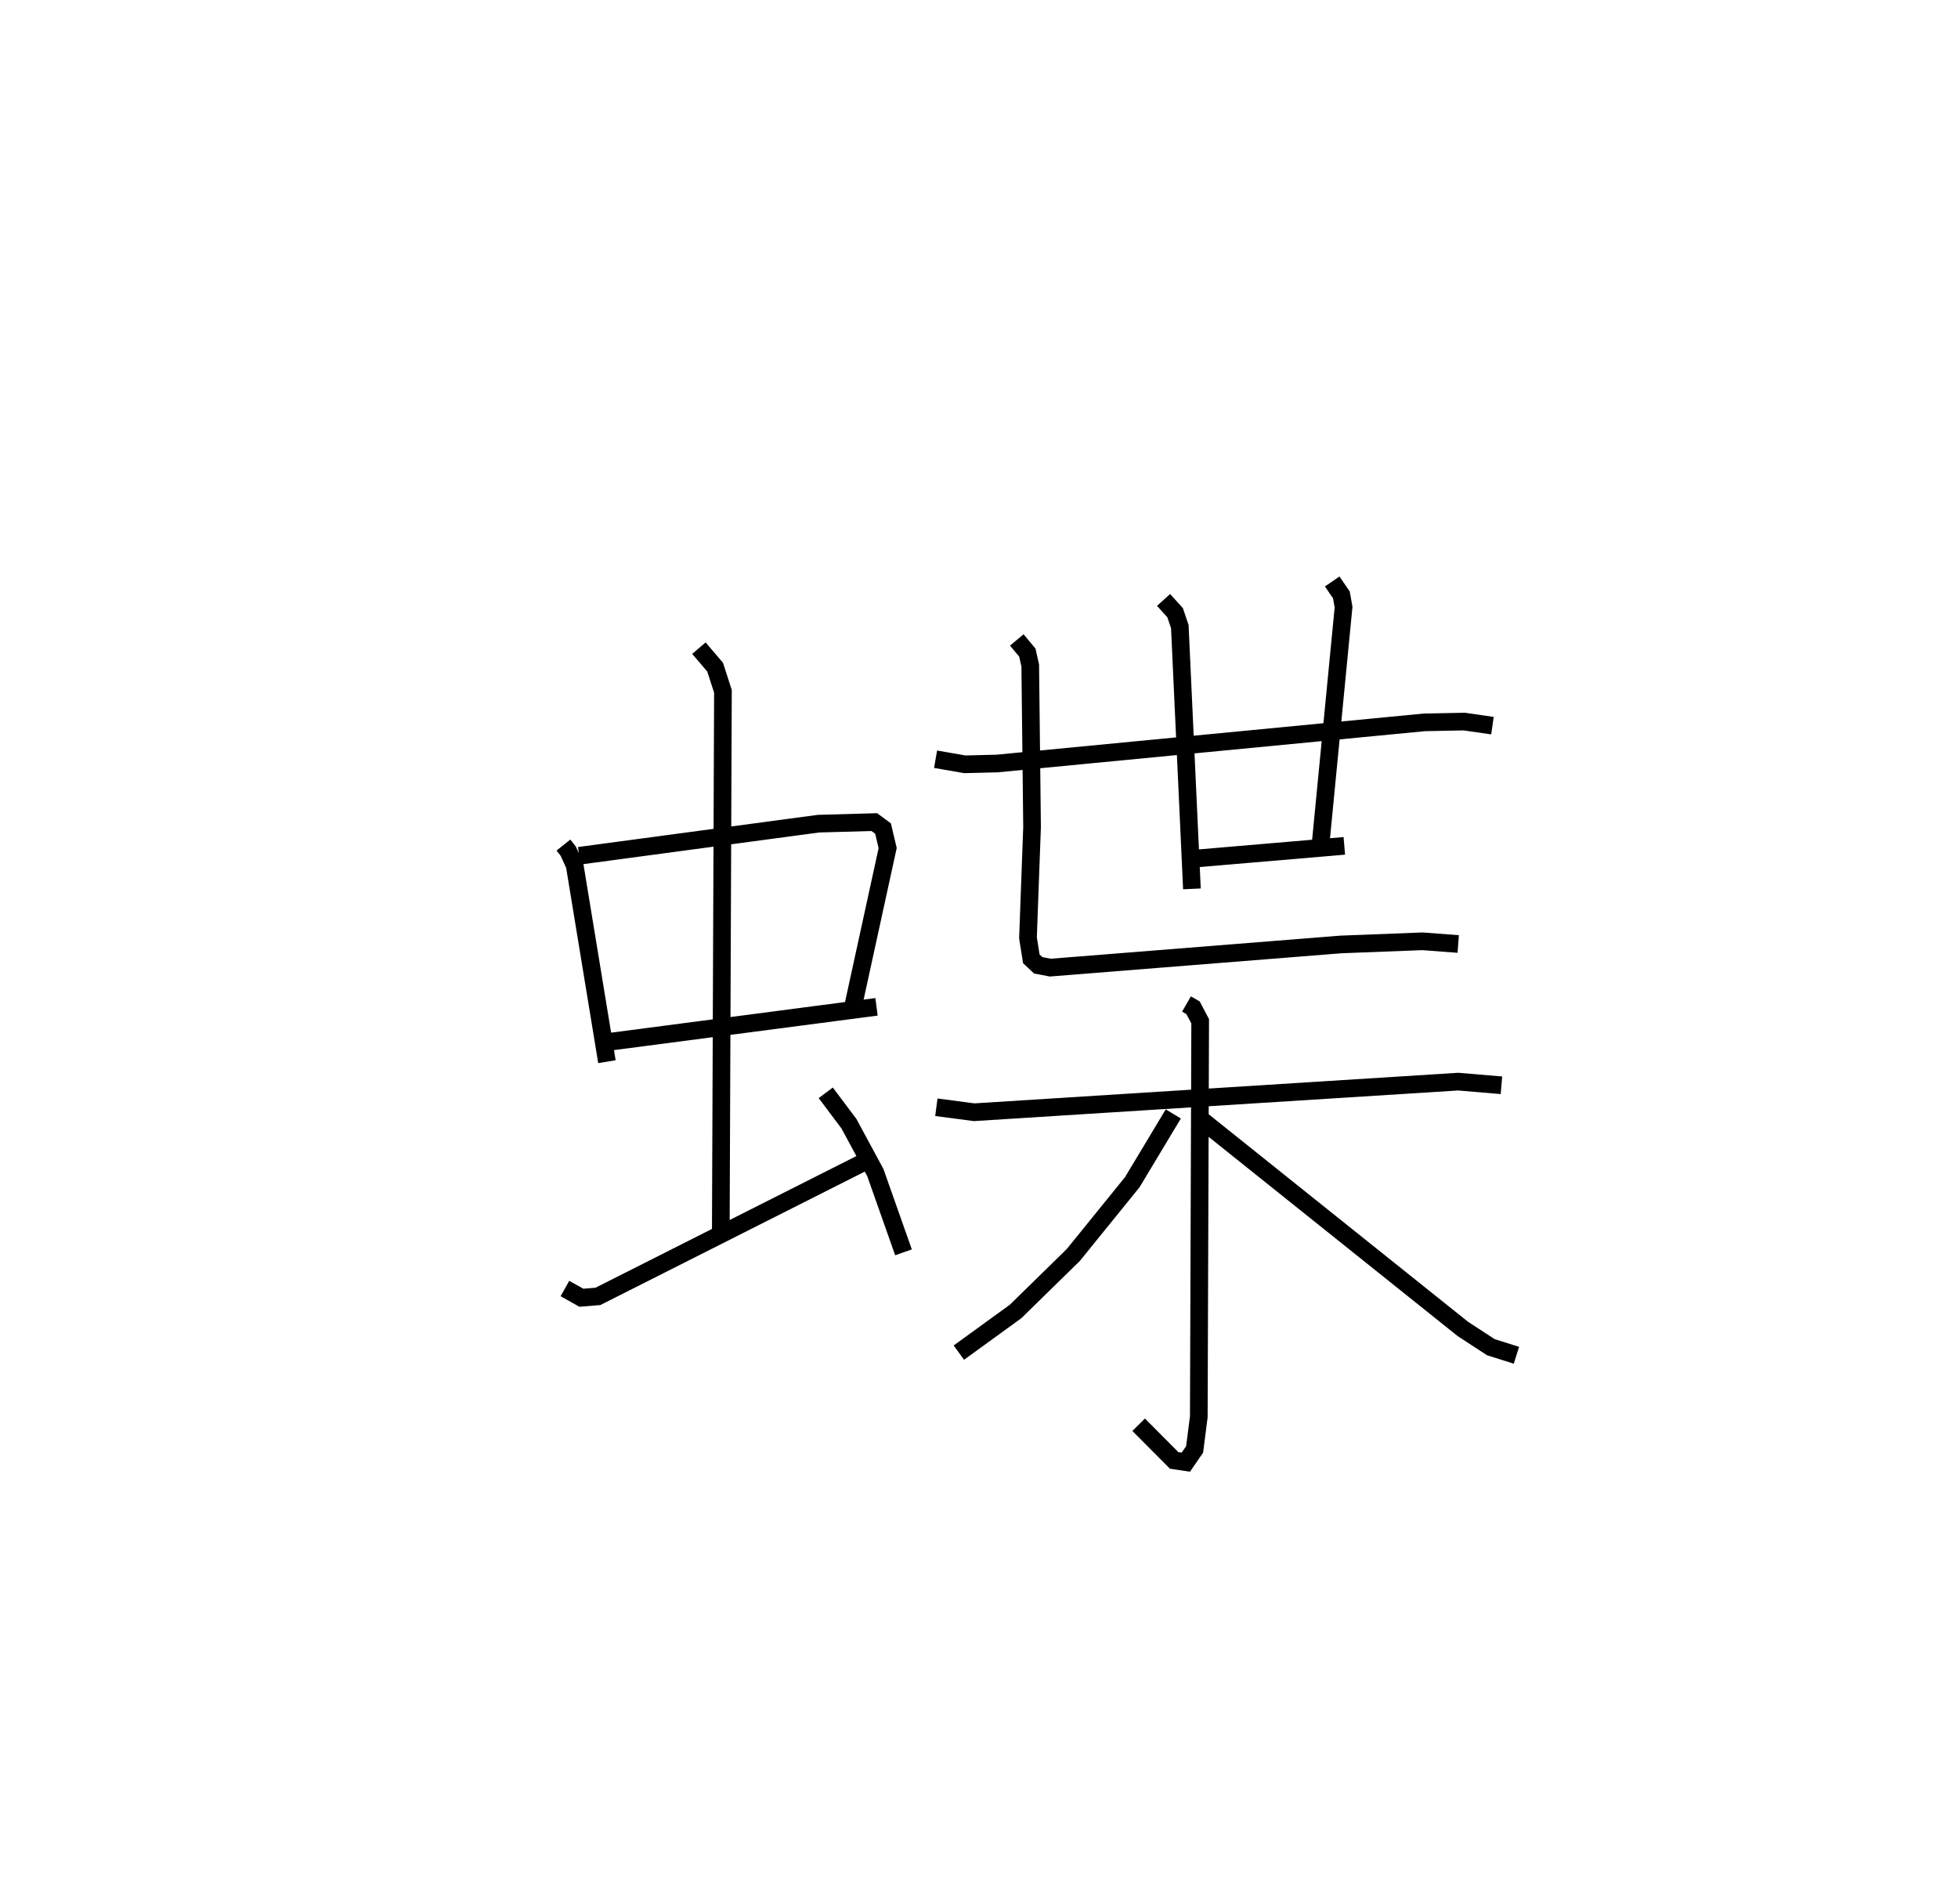 <?xml version="1.0" encoding="utf-8" ?>
<svg baseProfile="full" height="107.788" version="1.1" width="110.858" xmlns="http://www.w3.org/2000/svg" xmlns:ev="http://www.w3.org/2001/xml-events" xmlns:xlink="http://www.w3.org/1999/xlink"><defs /><rect fill="white" height="107.788" width="110.858" x="0" y="0" /><path d="M25,25 m0.0,0.0 m6.9,22.845 l0.266,0.334 0.371,0.809 l1.826,11.121 m-1.571,-11.657 l13.547,-1.818 3.162,-0.089 l0.494,0.364 0.262,1.107 l-1.972,9.036 m-13.724,1.924 l15.065,-1.972 m-10.056,-20.307 l0.918,1.074 0.443,1.372 l-0.122,30.695 m-8.825,3.114 l0.931,0.522 0.936,-0.076 l15.173,-7.657 m-2.272,-3.869 l1.312,1.747 1.495,2.767 l1.595,4.517 m1.816,-27.918 l1.658,0.288 1.819,-0.045 l24.206,-2.331 2.243,-0.044 l1.603,0.231 m-18.62,-7.118 l0.653,0.723 0.266,0.786 l0.686,14.85 m7.943,-17.404 l0.52,0.762 0.122,0.692 l-1.29,13.304 m-6.992,0.921 l8.325,-0.71 m-18.544,-11.658 l0.598,0.716 0.164,0.73 l0.103,9.146 -0.231,6.275 l0.189,1.186 0.391,0.368 l0.687,0.13 16.458,-1.312 l4.61,-0.178 2.024,0.153 m-29.547,9.243 l2.139,0.282 27.407,-1.733 l2.448,0.207 m-17.831,-4.602 l0.372,0.215 0.402,0.764 l-0.078,22.393 -0.238,1.848 l-0.496,0.72 -0.661,-0.099 l-2.01,-2.02 m1.961,-17.597 l-2.321,3.863 -3.341,4.123 l-3.267,3.198 -3.212,2.33 m13.542,-13.337 l14.999,12 1.578,1.029 l1.45,0.458 " fill="none" stroke="black" stroke-width="1" /></svg>